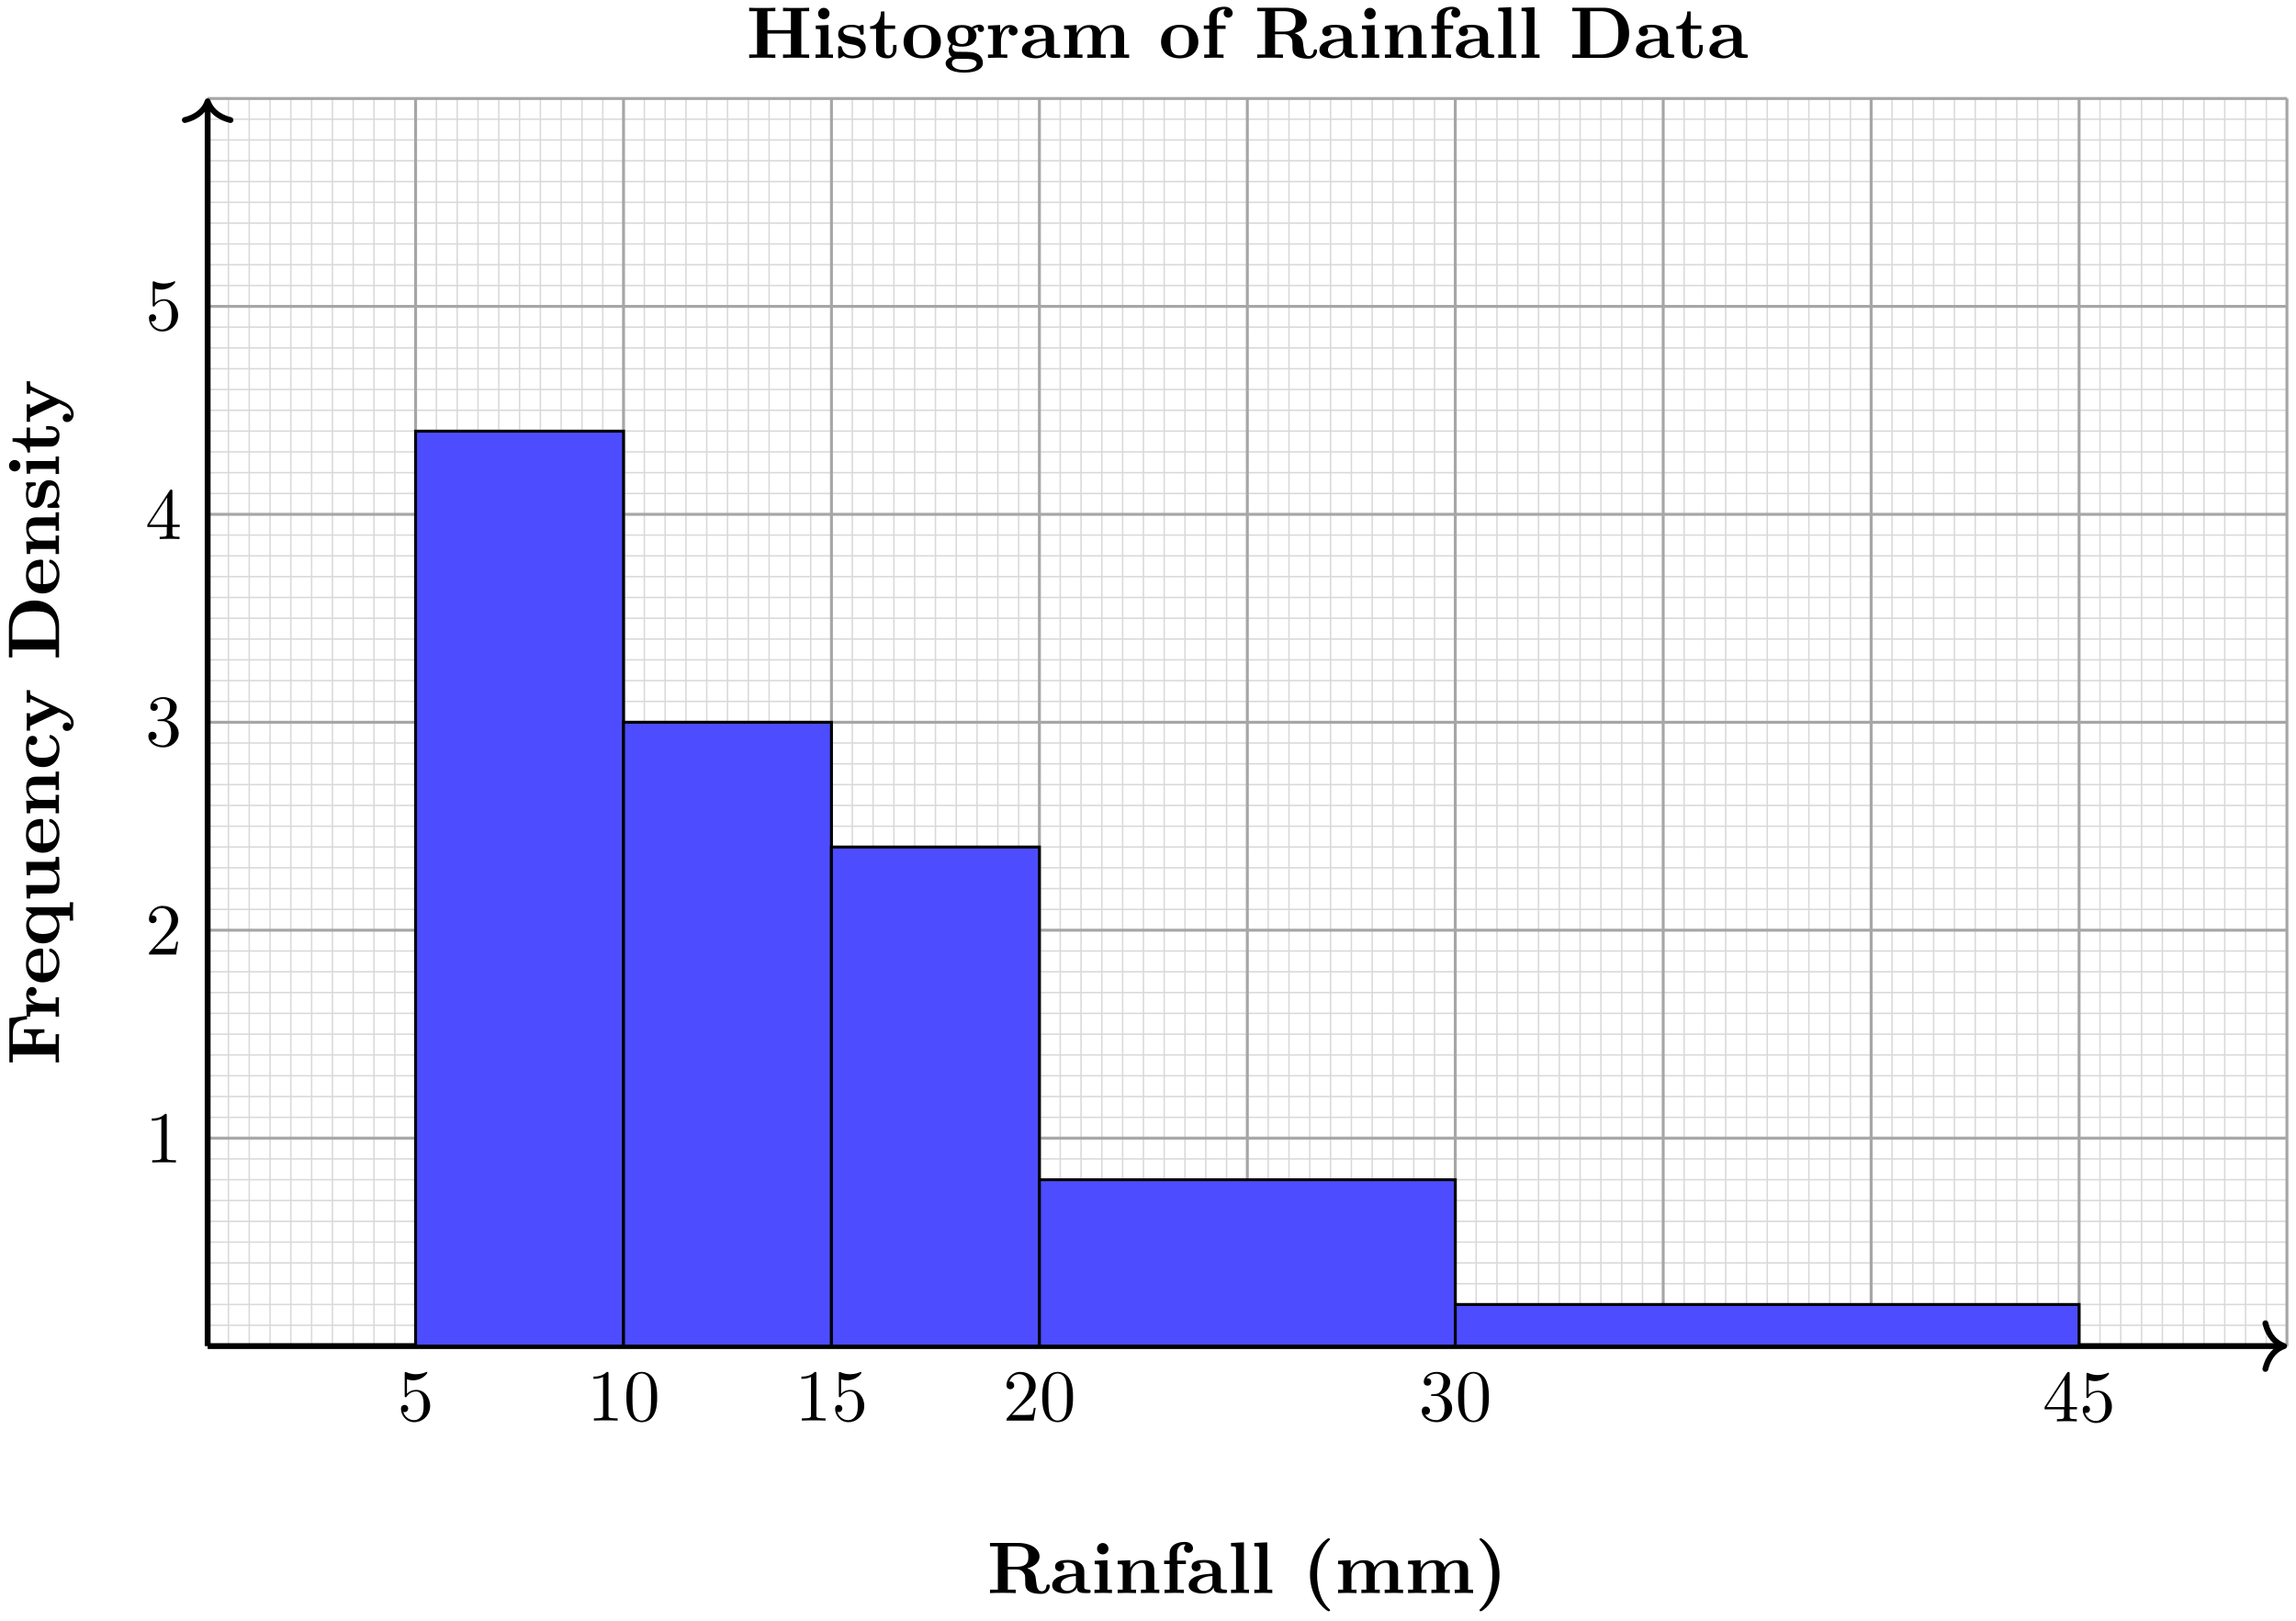 <svg xmlns="http://www.w3.org/2000/svg" xmlns:xlink="http://www.w3.org/1999/xlink" xmlns:inkscape="http://www.inkscape.org/namespaces/inkscape" version="1.1" width="313" height="221" viewBox="0 0 313 221">
<defs>
<path id="font_1_95" d="M.858 .095C.858 .117 .844 .117 .834 .117 .813 .117 .812 .107 .811 .094 .806 .047 .777 .025 .747 .025 .687 .025 .678 .096 .673 .138 .671 .149 .663 .218 .662 .223 .648 .292 .593 .323 .55 .339 .666 .369 .717 .434 .717 .5 .717 .602 .607 .686 .419 .686H.039V.639H.147V.047H.039V0C.075 .003 .173 .003 .215 .003 .257 .003 .355 .003 .391 0V.047H.283V.324H.4C.414 .324 .458 .324 .489 .29 .521 .256 .521 .237 .521 .164 .521 .098 .521 .049 .591 .015 .635-.007 .697-.011 .738-.011 .845-.011 .858 .079 .858 .095M.564 .499C.564 .443 .564 .36 .399 .36H.283V.639H.401C.562 .639 .564 .56 .564 .499Z"/>
<path id="font_1_28" d="M.553 .024C.553 .047 .54 .047 .527 .047 .466 .048 .466 .061 .466 .084V.299C.466 .388 .395 .453 .246 .453 .189 .453 .067 .449 .067 .361 .067 .317 .102 .298 .129 .298 .16 .298 .192 .319 .192 .361 .192 .391 .173 .408 .17 .41 .198 .416 .23 .417 .242 .417 .317 .417 .352 .375 .352 .299V.265C.281 .262 .027 .253 .027 .108 .027 .012 .151-.006 .22-.006 .3-.006 .347 .035 .369 .077 .369 .046 .369 0 .473 0H.521C.541 0 .553 0 .553 .024M.352 .139C.352 .043 .26 .03 .235 .03 .184 .03 .144 .065 .144 .109 .144 .217 .302 .231 .352 .234V.139Z"/>
<path id="font_1_66" d="M.286 0V.047H.224V.45L.05 .442V.395C.109 .395 .116 .395 .116 .356V.047H.047V0L.169 .003 .286 0M.238 .607C.238 .65 .203 .685 .16 .685 .117 .685 .082 .65 .082 .607 .082 .564 .117 .529 .16 .529 .203 .529 .238 .564 .238 .607Z"/>
<path id="font_1_77" d="M.615 0V.047H.546V.306C.546 .411 .492 .45 .392 .45 .296 .45 .243 .393 .217 .342V.45L.045 .442V.395C.107 .395 .114 .395 .114 .356V.047H.045V0L.171 .003 .297 0V.047H.228V.256C.228 .365 .314 .414 .377 .414 .411 .414 .432 .393 .432 .317V.047H.363V0L.489 .003 .615 0Z"/>
<path id="font_1_55" d="M.437 .613C.437 .655 .401 .7 .323 .7 .225 .7 .117 .658 .117 .545V.444H.042V.397H.117V.047H.048V0L.174 .003C.212 .003 .276 .003 .312 0V.047H.225V.397H.34V.444H.219V.545C.219 .655 .295 .664 .32 .664 .325 .664 .33 .664 .337 .662 .322 .651 .314 .632 .314 .613 .314 .57 .349 .551 .375 .551 .405 .551 .437 .572 .437 .613Z"/>
<path id="font_1_72" d="M.293 0V.047H.224V.694L.047 .686V.639C.109 .639 .116 .639 .116 .6V.047H.047V0L.17 .003 .293 0Z"/>
<path id="font_1_85" d="M.382-.235C.382-.23 .379-.225 .379-.225 .35-.198 .285-.137 .243-.009 .217 .07 .205 .162 .205 .25 .205 .447 .256 .604 .366 .715 .381 .73 .382 .731 .382 .736 .382 .747 .372 .75 .364 .75 .347 .75 .305 .713 .287 .696 .131 .541 .108 .357 .108 .251 .108 .126 .141 .016 .188-.067 .254-.182 .345-.249 .364-.249 .372-.249 .382-.246 .382-.235Z"/>
<path id="font_1_75" d="M.935 0V.047H.866V.306C.866 .409 .815 .45 .712 .45 .621 .45 .569 .4 .543 .354 .523 .447 .431 .45 .393 .45 .306 .45 .249 .405 .217 .342V.45L.045 .442V.395C.107 .395 .114 .395 .114 .356V.047H.045V0L.171 .003 .297 0V.047H.228V.256C.228 .365 .315 .414 .377 .414 .411 .414 .433 .394 .433 .317V.047H.364V0L.49 .003 .616 0V.047H.547V.256C.547 .365 .634 .414 .696 .414 .73 .414 .752 .394 .752 .317V.047H.683V0L.809 .003 .935 0Z"/>
<path id="font_1_86" d="M.338 .25C.338 .375 .305 .485 .258 .568 .192 .683 .101 .75 .082 .75 .074 .75 .064 .747 .064 .736 .064 .731 .064 .729 .081 .713 .207 .585 .241 .408 .241 .251 .241 .054 .19-.103 .08-.214 .065-.229 .064-.23 .064-.235 .064-.246 .074-.249 .082-.249 .099-.249 .141-.212 .159-.195 .315-.04 .338 .144 .338 .25Z"/>
<path id="font_1_54" d="M.675 .439 .644 .68H.039V.633H.147V.047H.039V0C.077 .003 .178 .003 .222 .003 .271 .003 .38 .003 .424 0V.047H.289V.317H.339C.435 .317 .444 .274 .444 .2H.491V.481H.444C.444 .407 .436 .364 .339 .364H.289V.633H.429C.59 .633 .613 .556 .628 .439H.675Z"/>
<path id="font_1_96" d="M.442 .368C.442 .421 .388 .45 .336 .45 .266 .45 .226 .4 .203 .337V.45L.037 .442V.395C.099 .395 .106 .395 .106 .356V.047H.037V0L.163 .003C.201 .003 .265 .003 .301 0V.047H.214V.222C.214 .292 .239 .414 .339 .414 .339 .414 .32 .397 .32 .368 .32 .327 .352 .307 .381 .307 .41 .307 .442 .328 .442 .368V.368Z"/>
<path id="font_1_50" d="M.494 .117C.494 .135 .475 .135 .47 .135 .453 .135 .451 .13 .445 .114 .424 .066 .367 .034 .302 .034 .161 .034 .16 .167 .16 .218H.462C.484 .218 .494 .218 .494 .245 .494 .276 .488 .349 .438 .399 .401 .435 .348 .453 .279 .453 .119 .453 .032 .35 .032 .225 .032 .091 .132-.006 .293-.006 .451-.006 .494 .1 .494 .117M.399 .251H.16C.162 .29 .163 .332 .184 .365 .21 .405 .25 .417 .279 .417 .396 .417 .398 .286 .399 .251Z"/>
<path id="font_1_91" d="M.601-.193V-.146H.532V.45H.491L.438 .371C.403 .42 .347 .45 .287 .45 .141 .45 .038 .361 .038 .222 .038 .081 .139-.006 .278-.006 .327-.006 .372 .008 .418 .048V-.146H.349V-.193L.475-.19 .601-.193M.424 .142C.424 .124 .424 .121 .409 .1 .369 .041 .318 .03 .288 .03 .226 .03 .166 .088 .166 .221 .166 .363 .24 .41 .3 .41 .376 .41 .424 .331 .424 .281V.142Z"/>
<path id="font_1_109" d="M.615 0V.047C.553 .047 .546 .047 .546 .086V.45L.363 .442V.395C.425 .395 .432 .395 .432 .356V.165C.432 .083 .381 .03 .308 .03 .231 .03 .228 .055 .228 .109V.45L.045 .442V.395C.107 .395 .114 .395 .114 .356V.123C.114 .016 .195-.006 .294-.006 .32-.006 .392-.006 .438 .072V-.006L.615 0Z"/>
<path id="font_1_43" d="M.478 .117C.478 .131 .464 .131 .454 .131 .436 .131 .435 .129 .43 .116 .404 .053 .356 .034 .305 .034 .166 .034 .166 .181 .166 .227 .166 .283 .166 .413 .295 .413 .33 .413 .347 .41 .36 .407 .342 .391 .34 .37 .34 .361 .34 .317 .375 .298 .402 .298 .433 .298 .465 .319 .465 .361 .465 .447 .349 .453 .291 .453 .112 .453 .038 .338 .038 .222 .038 .089 .132-.006 .286-.006 .448-.006 .478 .11 .478 .117Z"/>
<path id="font_1_118" d="M.58 .397V.444C.556 .442 .526 .441 .501 .441L.41 .444V.397C.41 .397 .457 .397 .457 .385L.452 .373 .337 .127 .21 .397H.264V.444L.14 .441 .026 .444V.397H.09L.277 0 .254-.048C.232-.096 .2-.164 .129-.164 .115-.164 .113-.163 .105-.16 .114-.156 .137-.142 .137-.107 .137-.074 .113-.05 .079-.05 .051-.05 .022-.069 .022-.108 .022-.159 .069-.2 .129-.2 .206-.2 .264-.138 .291-.081L.506 .376C.513 .39 .516 .397 .58 .397Z"/>
<path id="font_1_46" d="M.817 .337C.817 .557 .667 .686 .469 .686H.039V.639H.147V.047H.039V0H.47C.667 0 .817 .123 .817 .337M.67 .338C.67 .229 .658 .176 .626 .131 .578 .063 .49 .047 .429 .047H.283V.639H.429C.495 .639 .578 .62 .627 .55 .662 .499 .67 .431 .67 .338Z"/>
<path id="font_1_98" d="M.415 .14C.415 .183 .395 .218 .36 .246 .321 .275 .289 .281 .211 .294 .174 .301 .109 .312 .109 .359 .109 .421 .202 .421 .221 .421 .296 .421 .334 .392 .339 .337 .34 .322 .341 .317 .362 .317 .386 .317 .386 .322 .386 .345V.425C.386 .444 .386 .453 .368 .453 .364 .453 .362 .453 .323 .434 .297 .447 .262 .453 .222 .453 .192 .453 .038 .453 .038 .322 .038 .282 .058 .255 .078 .238 .118 .203 .156 .197 .233 .183 .269 .177 .344 .164 .344 .105 .344 .03 .252 .03 .23 .03 .124 .03 .098 .103 .086 .146 .081 .16 .076 .16 .062 .16 .038 .16 .038 .154 .038 .131V.022C.038 .003 .038-.006 .056-.006 .063-.006 .065-.006 .086 .009L.112 .026C.158-.006 .21-.006 .23-.006 .261-.006 .415-.006 .415 .14V.14Z"/>
<path id="font_1_105" d="M.382 .124V.177H.335V.126C.335 .058 .303 .034 .275 .034 .217 .034 .217 .098 .217 .121V.397H.363V.444H.217V.636H.17C.169 .536 .12 .436 .021 .433V.397H.103V.123C.103 .016 .19-.006 .261-.006 .337-.006 .382 .051 .382 .124Z"/>
<path id="font_2_56" d="M.449 .201C.449 .32 .367 .42 .259 .42 .211 .42 .168 .404 .132 .369V.564C.152 .558 .185 .551 .217 .551 .34 .551 .41 .642 .41 .655 .41 .661 .407 .666 .4 .666 .4 .666 .397 .666 .392 .663 .372 .654 .323 .634 .256 .634 .216 .634 .17 .641 .123 .662 .115 .665 .111 .665 .111 .665 .101 .665 .101 .657 .101 .641V.345C.101 .327 .101 .319 .115 .319 .122 .319 .124 .322 .128 .328 .139 .344 .176 .398 .257 .398 .309 .398 .334 .352 .342 .334 .358 .297 .36 .257 .36 .207 .36 .172 .36 .112 .336 .07 .312 .031 .275 .006 .229 .006 .156 .006 .099 .058 .082 .117 .085 .117 .088 .116 .099 .116 .132 .116 .149 .141 .149 .165 .149 .189 .132 .214 .099 .214 .085 .214 .05 .207 .05 .161 .05 .074 .119-.022 .231-.022 .347-.022 .449 .073 .449 .2V.201Z"/>
<path id="font_2_82" d="M.419 0V.031H.387C.297 .031 .294 .042 .294 .079V.64C.294 .664 .294 .666 .271 .666 .209 .602 .121 .602 .089 .602V.571C.109 .571 .168 .571 .22 .597V.079C.22 .043 .217 .031 .127 .031H.095V0C.13 .003 .217 .003 .257 .003 .297 .003 .384 .003 .419 0Z"/>
<path id="font_2_121" d="M.46 .32C.46 .4 .455 .48 .42 .554 .374 .65 .292 .666 .25 .666 .19 .666 .117 .64 .076 .547 .044 .478 .039 .4 .039 .32 .039 .245 .043 .155 .084 .079 .127-.002 .2-.022 .249-.022 .303-.022 .379-.001 .423 .094 .455 .163 .46 .241 .46 .32M.377 .332C.377 .257 .377 .189 .366 .125 .351 .03 .294-0 .249-0 .21-0 .151 .025 .133 .121 .122 .181 .122 .273 .122 .332 .122 .396 .122 .462 .13 .516 .149 .635 .224 .644 .249 .644 .282 .644 .348 .626 .367 .527 .377 .471 .377 .395 .377 .332Z"/>
<path id="font_2_107" d="M.449 .174H.424C.419 .144 .412 .1 .402 .085 .395 .077 .329 .077 .307 .077H.127L.233 .18C.389 .318 .449 .372 .449 .472 .449 .586 .359 .666 .237 .666 .124 .666 .05 .574 .05 .485 .05 .429 .1 .429 .103 .429 .12 .429 .155 .441 .155 .482 .155 .508 .137 .534 .102 .534 .094 .534 .092 .534 .089 .533 .112 .598 .166 .635 .224 .635 .315 .635 .358 .554 .358 .472 .358 .392 .308 .313 .253 .251L.061 .037C.05 .026 .05 .024 .05 0H.421L.449 .174Z"/>
<path id="font_2_106" d="M.457 .17C.457 .253 .394 .331 .29 .352 .372 .379 .43 .449 .43 .528 .43 .61 .342 .666 .246 .666 .145 .666 .069 .606 .069 .53 .069 .497 .091 .478 .12 .478 .151 .478 .171 .5 .171 .529 .171 .579 .124 .579 .109 .579 .14 .628 .206 .641 .242 .641 .283 .641 .338 .619 .338 .529 .338 .517 .336 .459 .31 .415 .28 .367 .246 .364 .221 .363 .213 .362 .189 .36 .182 .36 .174 .359 .167 .358 .167 .348 .167 .337 .174 .337 .191 .337H.235C.317 .337 .354 .269 .354 .17 .354 .034 .285 .006 .241 .006 .198 .006 .123 .022 .088 .081 .123 .076 .154 .098 .154 .136 .154 .172 .127 .192 .098 .192 .074 .192 .042 .178 .042 .134 .042 .043 .135-.022 .244-.022 .366-.022 .457 .068 .457 .17Z"/>
<path id="font_2_57" d="M.471 .165V.196H.371V.651C.371 .671 .371 .677 .355 .677 .346 .677 .343 .677 .335 .665L.028 .196V.165H.294V.078C.294 .042 .292 .031 .218 .031H.197V0C.238 .003 .29 .003 .332 .003 .374 .003 .427 .003 .468 0V.031H.447C.373 .031 .371 .042 .371 .078V.165H.471M.3 .196H.056L.3 .569V.196Z"/>
<path id="font_1_62" d="M.86 0V.047H.752V.639H.86V.686C.822 .683 .724 .683 .681 .683 .638 .683 .54 .683 .502 .686V.639H.61V.38H.289V.639H.397V.686C.359 .683 .261 .683 .218 .683 .175 .683 .077 .683 .039 .686V.639H.147V.047H.039V0C.077 .003 .175 .003 .218 .003 .261 .003 .359 .003 .397 0V.047H.289V.333H.61V.047H.502V0C.54 .003 .638 .003 .681 .003 .724 .003 .822 .003 .86 0Z"/>
<path id="font_1_81" d="M.542 .218C.542 .352 .45 .453 .287 .453 .123 .453 .032 .351 .032 .218 .032 .094 .12-.006 .287-.006 .455-.006 .542 .095 .542 .218M.414 .229C.414 .142 .414 .034 .287 .034 .16 .034 .16 .142 .16 .229 .16 .274 .16 .325 .177 .359 .196 .396 .238 .417 .287 .417 .329 .417 .371 .401 .393 .366 .414 .332 .414 .277 .414 .229Z"/>
<path id="font_1_59" d="M.558 .397C.558 .42 .541 .455 .495 .455 .48 .455 .433 .452 .389 .417 .371 .429 .329 .45 .255 .45 .111 .45 .056 .372 .056 .302 .056 .261 .076 .22 .108 .197 .08 .162 .074 .129 .074 .108 .074 .093 .078 .044 .118 .012 .105 .009 .032-.012 .032-.075 .032-.126 .087-.201 .287-.201 .464-.201 .542-.142 .542-.072 .542-.042 .534 .021 .467 .055 .411 .083 .351 .083 .255 .083 .229 .083 .183 .083 .178 .084 .134 .091 .123 .129 .123 .147 .123 .157 .127 .172 .133 .18 .179 .156 .23 .154 .255 .154 .399 .154 .454 .232 .454 .302 .454 .349 .429 .382 .414 .398 .444 .414 .465 .416 .476 .417 .474 .412 .472 .403 .472 .397 .472 .372 .489 .354 .515 .354 .541 .354 .558 .373 .558 .397V.397M.343 .302C.343 .257 .343 .19 .255 .19 .167 .19 .167 .257 .167 .302 .167 .347 .167 .414 .255 .414 .343 .414 .343 .347 .343 .302V.302M.456-.075C.456-.111 .417-.165 .287-.165 .167-.165 .118-.119 .118-.073 .118-.013 .181-.013 .195-.013H.312C.343-.013 .456-.013 .456-.075Z"/>
</defs>
<path transform="matrix(1,0,0,-1,28.308,183.501)" stroke-width=".199" stroke-linecap="butt" stroke-miterlimit="10" stroke-linejoin="miter" fill="none" stroke="#d9d9d9" d="M0 0H283.468M0 2.835H283.468M0 5.67H283.468M0 8.505H283.468M0 11.339H283.468M0 14.174H283.468M0 17.009H283.468M0 19.844H283.468M0 22.679H283.468M0 25.514H283.468M0 28.349H283.468M0 31.183H283.468M0 34.018H283.468M0 36.853H283.468M0 39.688H283.468M0 42.523H283.468M0 45.358H283.468M0 48.192H283.468M0 51.027H283.468M0 53.862H283.468M0 56.697H283.468M0 59.532H283.468M0 62.367H283.468M0 65.202H283.468M0 68.036H283.468M0 70.871H283.468M0 73.706H283.468M0 76.541H283.468M0 79.376H283.468M0 82.211H283.468M0 85.045H283.468M0 87.88H283.468M0 90.715H283.468M0 93.55H283.468M0 96.385H283.468M0 99.22H283.468M0 102.055H283.468M0 104.889H283.468M0 107.724H283.468M0 110.559H283.468M0 113.394H283.468M0 116.229H283.468M0 119.064H283.468M0 121.899H283.468M0 124.733H283.468M0 127.568H283.468M0 130.403H283.468M0 133.238H283.468M0 136.073H283.468M0 138.908H283.468M0 141.742H283.468M0 144.577H283.468M0 147.412H283.468M0 150.247H283.468M0 153.082H283.468M0 155.917H283.468M0 158.752H283.468M0 161.586H283.468M0 164.421H283.468M0 167.256H283.468M0 0V170.081M2.835 0V170.081M5.67 0V170.081M8.505 0V170.081M11.339 0V170.081M14.174 0V170.081M17.009 0V170.081M19.844 0V170.081M22.679 0V170.081M25.514 0V170.081M28.349 0V170.081M31.183 0V170.081M34.018 0V170.081M36.853 0V170.081M39.688 0V170.081M42.523 0V170.081M45.358 0V170.081M48.192 0V170.081M51.027 0V170.081M53.862 0V170.081M56.697 0V170.081M59.532 0V170.081M62.367 0V170.081M65.202 0V170.081M68.036 0V170.081M70.871 0V170.081M73.706 0V170.081M76.541 0V170.081M79.376 0V170.081M82.211 0V170.081M85.045 0V170.081M87.88 0V170.081M90.715 0V170.081M93.55 0V170.081M96.385 0V170.081M99.22 0V170.081M102.055 0V170.081M104.889 0V170.081M107.724 0V170.081M110.559 0V170.081M113.394 0V170.081M116.229 0V170.081M119.064 0V170.081M121.899 0V170.081M124.733 0V170.081M127.568 0V170.081M130.403 0V170.081M133.238 0V170.081M136.073 0V170.081M138.908 0V170.081M141.742 0V170.081M144.577 0V170.081M147.412 0V170.081M150.247 0V170.081M153.082 0V170.081M155.917 0V170.081M158.752 0V170.081M161.586 0V170.081M164.421 0V170.081M167.256 0V170.081M170.091 0V170.081M172.926 0V170.081M175.761 0V170.081M178.596 0V170.081M181.43 0V170.081M184.265 0V170.081M187.1 0V170.081M189.935 0V170.081M192.77 0V170.081M195.605 0V170.081M198.439 0V170.081M201.274 0V170.081M204.109 0V170.081M206.944 0V170.081M209.779 0V170.081M212.614 0V170.081M215.449 0V170.081M218.283 0V170.081M221.118 0V170.081M223.953 0V170.081M226.788 0V170.081M229.623 0V170.081M232.458 0V170.081M235.293 0V170.081M238.127 0V170.081M240.962 0V170.081M243.797 0V170.081M246.632 0V170.081M249.467 0V170.081M252.302 0V170.081M255.136 0V170.081M257.971 0V170.081M260.806 0V170.081M263.641 0V170.081M266.476 0V170.081M269.311 0V170.081M272.146 0V170.081M274.98 0V170.081M277.815 0V170.081M280.65 0V170.081M283.468 170.081"/>
<path transform="matrix(1,0,0,-1,28.308,183.501)" stroke-width=".399" stroke-linecap="butt" stroke-miterlimit="10" stroke-linejoin="miter" fill="none" stroke="#a6a6a6" d="M0 0H283.468M0 28.347H283.468M0 56.694H283.468M0 85.04H283.468M0 113.387H283.468M0 141.734H283.468M0 170.071H283.468M0 0V170.081M28.347 0V170.081M56.694 0V170.081M85.04 0V170.081M113.387 0V170.081M141.734 0V170.081M170.081 0V170.081M198.428 0V170.081M226.774 0V170.081M255.121 0V170.081M283.458 0V170.081M283.468 170.081"/>
<path transform="matrix(1,0,0,-1,28.308,183.501)" stroke-width=".797" stroke-linecap="butt" stroke-miterlimit="10" stroke-linejoin="miter" fill="none" stroke="#000000" d="M0 0H282.671"/>
<path transform="matrix(1,0,0,-1,311.378,183.501)" stroke-width=".797" stroke-linecap="round" stroke-linejoin="round" fill="none" stroke="#000000" d="M-2.55 3.111C-2.084 1.244-1.046 .363 0 0-1.046-.363-2.084-1.244-2.55-3.111"/>
<path transform="matrix(1,0,0,-1,28.308,183.501)" stroke-width=".797" stroke-linecap="butt" stroke-miterlimit="10" stroke-linejoin="miter" fill="none" stroke="#000000" d="M0 0V169.284"/>
<path transform="matrix(0,-1,-1,-0,28.308,13.814)" stroke-width=".797" stroke-linecap="round" stroke-linejoin="round" fill="none" stroke="#000000" d="M-2.55 3.111C-2.084 1.244-1.046 .363 0 0-1.046-.363-2.084-1.244-2.55-3.111"/>
<use data-text="R" xlink:href="#font_1_95" transform="matrix(9.963,0,0,-9.963,134.57,217.171)"/>
<use data-text="a" xlink:href="#font_1_28" transform="matrix(9.963,0,0,-9.963,143.168,217.171)"/>
<use data-text="i" xlink:href="#font_1_66" transform="matrix(9.963,0,0,-9.963,148.737,217.171)"/>
<use data-text="n" xlink:href="#font_1_77" transform="matrix(9.963,0,0,-9.963,151.915,217.171)"/>
<use data-text="f" xlink:href="#font_1_55" transform="matrix(9.963,0,0,-9.963,158.281,217.171)"/>
<use data-text="a" xlink:href="#font_1_28" transform="matrix(9.963,0,0,-9.963,161.778,217.171)"/>
<use data-text="l" xlink:href="#font_1_72" transform="matrix(9.963,0,0,-9.963,167.347,217.171)"/>
<use data-text="l" xlink:href="#font_1_72" transform="matrix(9.963,0,0,-9.963,170.525,217.171)"/>
<use data-text="(" xlink:href="#font_1_85" transform="matrix(9.963,0,0,-9.963,177.509,217.171)"/>
<use data-text="m" xlink:href="#font_1_75" transform="matrix(9.963,0,0,-9.963,181.962,217.171)"/>
<use data-text="m" xlink:href="#font_1_75" transform="matrix(9.963,0,0,-9.963,191.506,217.171)"/>
<use data-text=")" xlink:href="#font_1_86" transform="matrix(9.963,0,0,-9.963,201.05,217.171)"/>
<use data-text="F" xlink:href="#font_1_54" transform="matrix(0,-9.963,-9.963,-0,8.051,145.21)"/>
<use data-text="r" xlink:href="#font_1_96" transform="matrix(0,-9.963,-9.963,-0,8.051,138.953)"/>
<use data-text="e" xlink:href="#font_1_50" transform="matrix(0,-9.963,-9.963,-0,8.051,134.231)"/>
<use data-text="q" xlink:href="#font_1_91" transform="matrix(0,-9.963,-9.963,-0,8.051,128.98)"/>
<use data-text="u" xlink:href="#font_1_109" transform="matrix(0,-9.963,-9.963,-0,8.051,122.933)"/>
<use data-text="e" xlink:href="#font_1_50" transform="matrix(0,-9.963,-9.963,-0,8.051,116.567)"/>
<use data-text="n" xlink:href="#font_1_77" transform="matrix(0,-9.963,-9.963,-0,8.051,111.316)"/>
<use data-text="c" xlink:href="#font_1_43" transform="matrix(0,-9.963,-9.963,-0,8.051,104.95)"/>
<use data-text="y" xlink:href="#font_1_118" transform="matrix(0,-9.963,-9.963,-0,8.051,99.859)"/>
<use data-text="D" xlink:href="#font_1_46" transform="matrix(0,-9.963,-9.963,-0,8.051,90.006)"/>
<use data-text="e" xlink:href="#font_1_50" transform="matrix(0,-9.963,-9.963,-0,8.051,81.218)"/>
<use data-text="n" xlink:href="#font_1_77" transform="matrix(0,-9.963,-9.963,-0,8.051,75.968)"/>
<use data-text="s" xlink:href="#font_1_98" transform="matrix(0,-9.963,-9.963,-0,8.051,69.602)"/>
<use data-text="i" xlink:href="#font_1_66" transform="matrix(0,-9.963,-9.963,-0,8.051,65.078)"/>
<use data-text="t" xlink:href="#font_1_105" transform="matrix(0,-9.963,-9.963,-0,8.051,61.9)"/>
<use data-text="y" xlink:href="#font_1_118" transform="matrix(0,-9.963,-9.963,-0,8.051,57.756)"/>
<use data-text="5" xlink:href="#font_2_56" transform="matrix(9.963,0,0,-9.963,54.164,193.656)"/>
<use data-text="1" xlink:href="#font_2_82" transform="matrix(9.963,0,0,-9.963,80.02,193.656)"/>
<use data-text="0" xlink:href="#font_2_121" transform="matrix(9.963,0,0,-9.963,85.001,193.656)"/>
<use data-text="1" xlink:href="#font_2_82" transform="matrix(9.963,0,0,-9.963,108.367,193.656)"/>
<use data-text="5" xlink:href="#font_2_56" transform="matrix(9.963,0,0,-9.963,113.348,193.656)"/>
<use data-text="2" xlink:href="#font_2_107" transform="matrix(9.963,0,0,-9.963,136.714,193.656)"/>
<use data-text="0" xlink:href="#font_2_121" transform="matrix(9.963,0,0,-9.963,141.695,193.656)"/>
<use data-text="3" xlink:href="#font_2_106" transform="matrix(9.963,0,0,-9.963,193.407,193.656)"/>
<use data-text="0" xlink:href="#font_2_121" transform="matrix(9.963,0,0,-9.963,198.388,193.656)"/>
<use data-text="4" xlink:href="#font_2_57" transform="matrix(9.963,0,0,-9.963,278.448,193.766)"/>
<use data-text="5" xlink:href="#font_2_56" transform="matrix(9.963,0,0,-9.963,283.429,193.766)"/>
<use data-text="1" xlink:href="#font_2_82" transform="matrix(9.963,0,0,-9.963,19.807,158.471)"/>
<use data-text="2" xlink:href="#font_2_107" transform="matrix(9.963,0,0,-9.963,19.807,130.124)"/>
<use data-text="3" xlink:href="#font_2_106" transform="matrix(9.963,0,0,-9.963,19.807,101.667)"/>
<use data-text="4" xlink:href="#font_2_57" transform="matrix(9.963,0,0,-9.963,19.807,73.483)"/>
<use data-text="5" xlink:href="#font_2_56" transform="matrix(9.963,0,0,-9.963,19.807,44.971)"/>
<path transform="matrix(1,0,0,-1,28.308,183.501)" d="M28.347 0V124.726H56.694V0ZM56.694 124.726" fill="#4d4dff"/>
<path transform="matrix(1,0,0,-1,28.308,183.501)" stroke-width=".399" stroke-linecap="butt" stroke-miterlimit="10" stroke-linejoin="miter" fill="none" stroke="#000000" d="M28.347 0V124.726H56.694V0ZM56.694 124.726"/>
<path transform="matrix(1,0,0,-1,28.308,183.501)" d="M56.694 0V85.04H85.04V0ZM85.04 85.04" fill="#4d4dff"/>
<path transform="matrix(1,0,0,-1,28.308,183.501)" stroke-width=".399" stroke-linecap="butt" stroke-miterlimit="10" stroke-linejoin="miter" fill="none" stroke="#000000" d="M56.694 0V85.04H85.04V0ZM85.04 85.04"/>
<path transform="matrix(1,0,0,-1,28.308,183.501)" d="M85.04 0V68.032H113.387V0ZM113.387 68.032" fill="#4d4dff"/>
<path transform="matrix(1,0,0,-1,28.308,183.501)" stroke-width=".399" stroke-linecap="butt" stroke-miterlimit="10" stroke-linejoin="miter" fill="none" stroke="#000000" d="M85.04 0V68.032H113.387V0ZM113.387 68.032"/>
<path transform="matrix(1,0,0,-1,28.308,183.501)" d="M113.387 0V22.678H170.081V0ZM170.081 22.678" fill="#4d4dff"/>
<path transform="matrix(1,0,0,-1,28.308,183.501)" stroke-width=".399" stroke-linecap="butt" stroke-miterlimit="10" stroke-linejoin="miter" fill="none" stroke="#000000" d="M113.387 0V22.678H170.081V0ZM170.081 22.678"/>
<path transform="matrix(1,0,0,-1,28.308,183.501)" d="M170.081 0V5.669H255.121V0ZM255.121 5.669" fill="#4d4dff"/>
<path transform="matrix(1,0,0,-1,28.308,183.501)" stroke-width=".399" stroke-linecap="butt" stroke-miterlimit="10" stroke-linejoin="miter" fill="none" stroke="#000000" d="M170.081 0V5.669H255.121V0ZM255.121 5.669"/>
<use data-text="H" xlink:href="#font_1_62" transform="matrix(9.963,0,0,-9.963,101.742,7.893)"/>
<use data-text="i" xlink:href="#font_1_66" transform="matrix(9.963,0,0,-9.963,110.708,7.893)"/>
<use data-text="s" xlink:href="#font_1_98" transform="matrix(9.963,0,0,-9.963,113.886,7.893)"/>
<use data-text="t" xlink:href="#font_1_105" transform="matrix(9.963,0,0,-9.963,118.409,7.893)"/>
<use data-text="o" xlink:href="#font_1_81" transform="matrix(9.963,0,0,-9.963,122.863,7.893)"/>
<use data-text="g" xlink:href="#font_1_59" transform="matrix(9.963,0,0,-9.963,128.591,7.893)"/>
<use data-text="r" xlink:href="#font_1_96" transform="matrix(9.963,0,0,-9.963,134.32,7.893)"/>
<use data-text="a" xlink:href="#font_1_28" transform="matrix(9.963,0,0,-9.963,139.042,7.893)"/>
<use data-text="m" xlink:href="#font_1_75" transform="matrix(9.963,0,0,-9.963,144.611,7.893)"/>
<use data-text="o" xlink:href="#font_1_81" transform="matrix(9.963,0,0,-9.963,157.961,7.893)"/>
<use data-text="f" xlink:href="#font_1_55" transform="matrix(9.963,0,0,-9.963,163.689,7.893)"/>
<use data-text="R" xlink:href="#font_1_95" transform="matrix(9.963,0,0,-9.963,171.002,7.893)"/>
<use data-text="a" xlink:href="#font_1_28" transform="matrix(9.963,0,0,-9.963,179.6,7.893)"/>
<use data-text="i" xlink:href="#font_1_66" transform="matrix(9.963,0,0,-9.963,185.169,7.893)"/>
<use data-text="n" xlink:href="#font_1_77" transform="matrix(9.963,0,0,-9.963,188.347,7.893)"/>
<use data-text="f" xlink:href="#font_1_55" transform="matrix(9.963,0,0,-9.963,194.713,7.893)"/>
<use data-text="a" xlink:href="#font_1_28" transform="matrix(9.963,0,0,-9.963,198.21,7.893)"/>
<use data-text="l" xlink:href="#font_1_72" transform="matrix(9.963,0,0,-9.963,203.779,7.893)"/>
<use data-text="l" xlink:href="#font_1_72" transform="matrix(9.963,0,0,-9.963,206.957,7.893)"/>
<use data-text="D" xlink:href="#font_1_46" transform="matrix(9.963,0,0,-9.963,213.951,7.893)"/>
<use data-text="a" xlink:href="#font_1_28" transform="matrix(9.963,0,0,-9.963,222.748,7.893)"/>
<use data-text="t" xlink:href="#font_1_105" transform="matrix(9.963,0,0,-9.963,228.317,7.893)"/>
<use data-text="a" xlink:href="#font_1_28" transform="matrix(9.963,0,0,-9.963,232.77,7.893)"/>
</svg>
